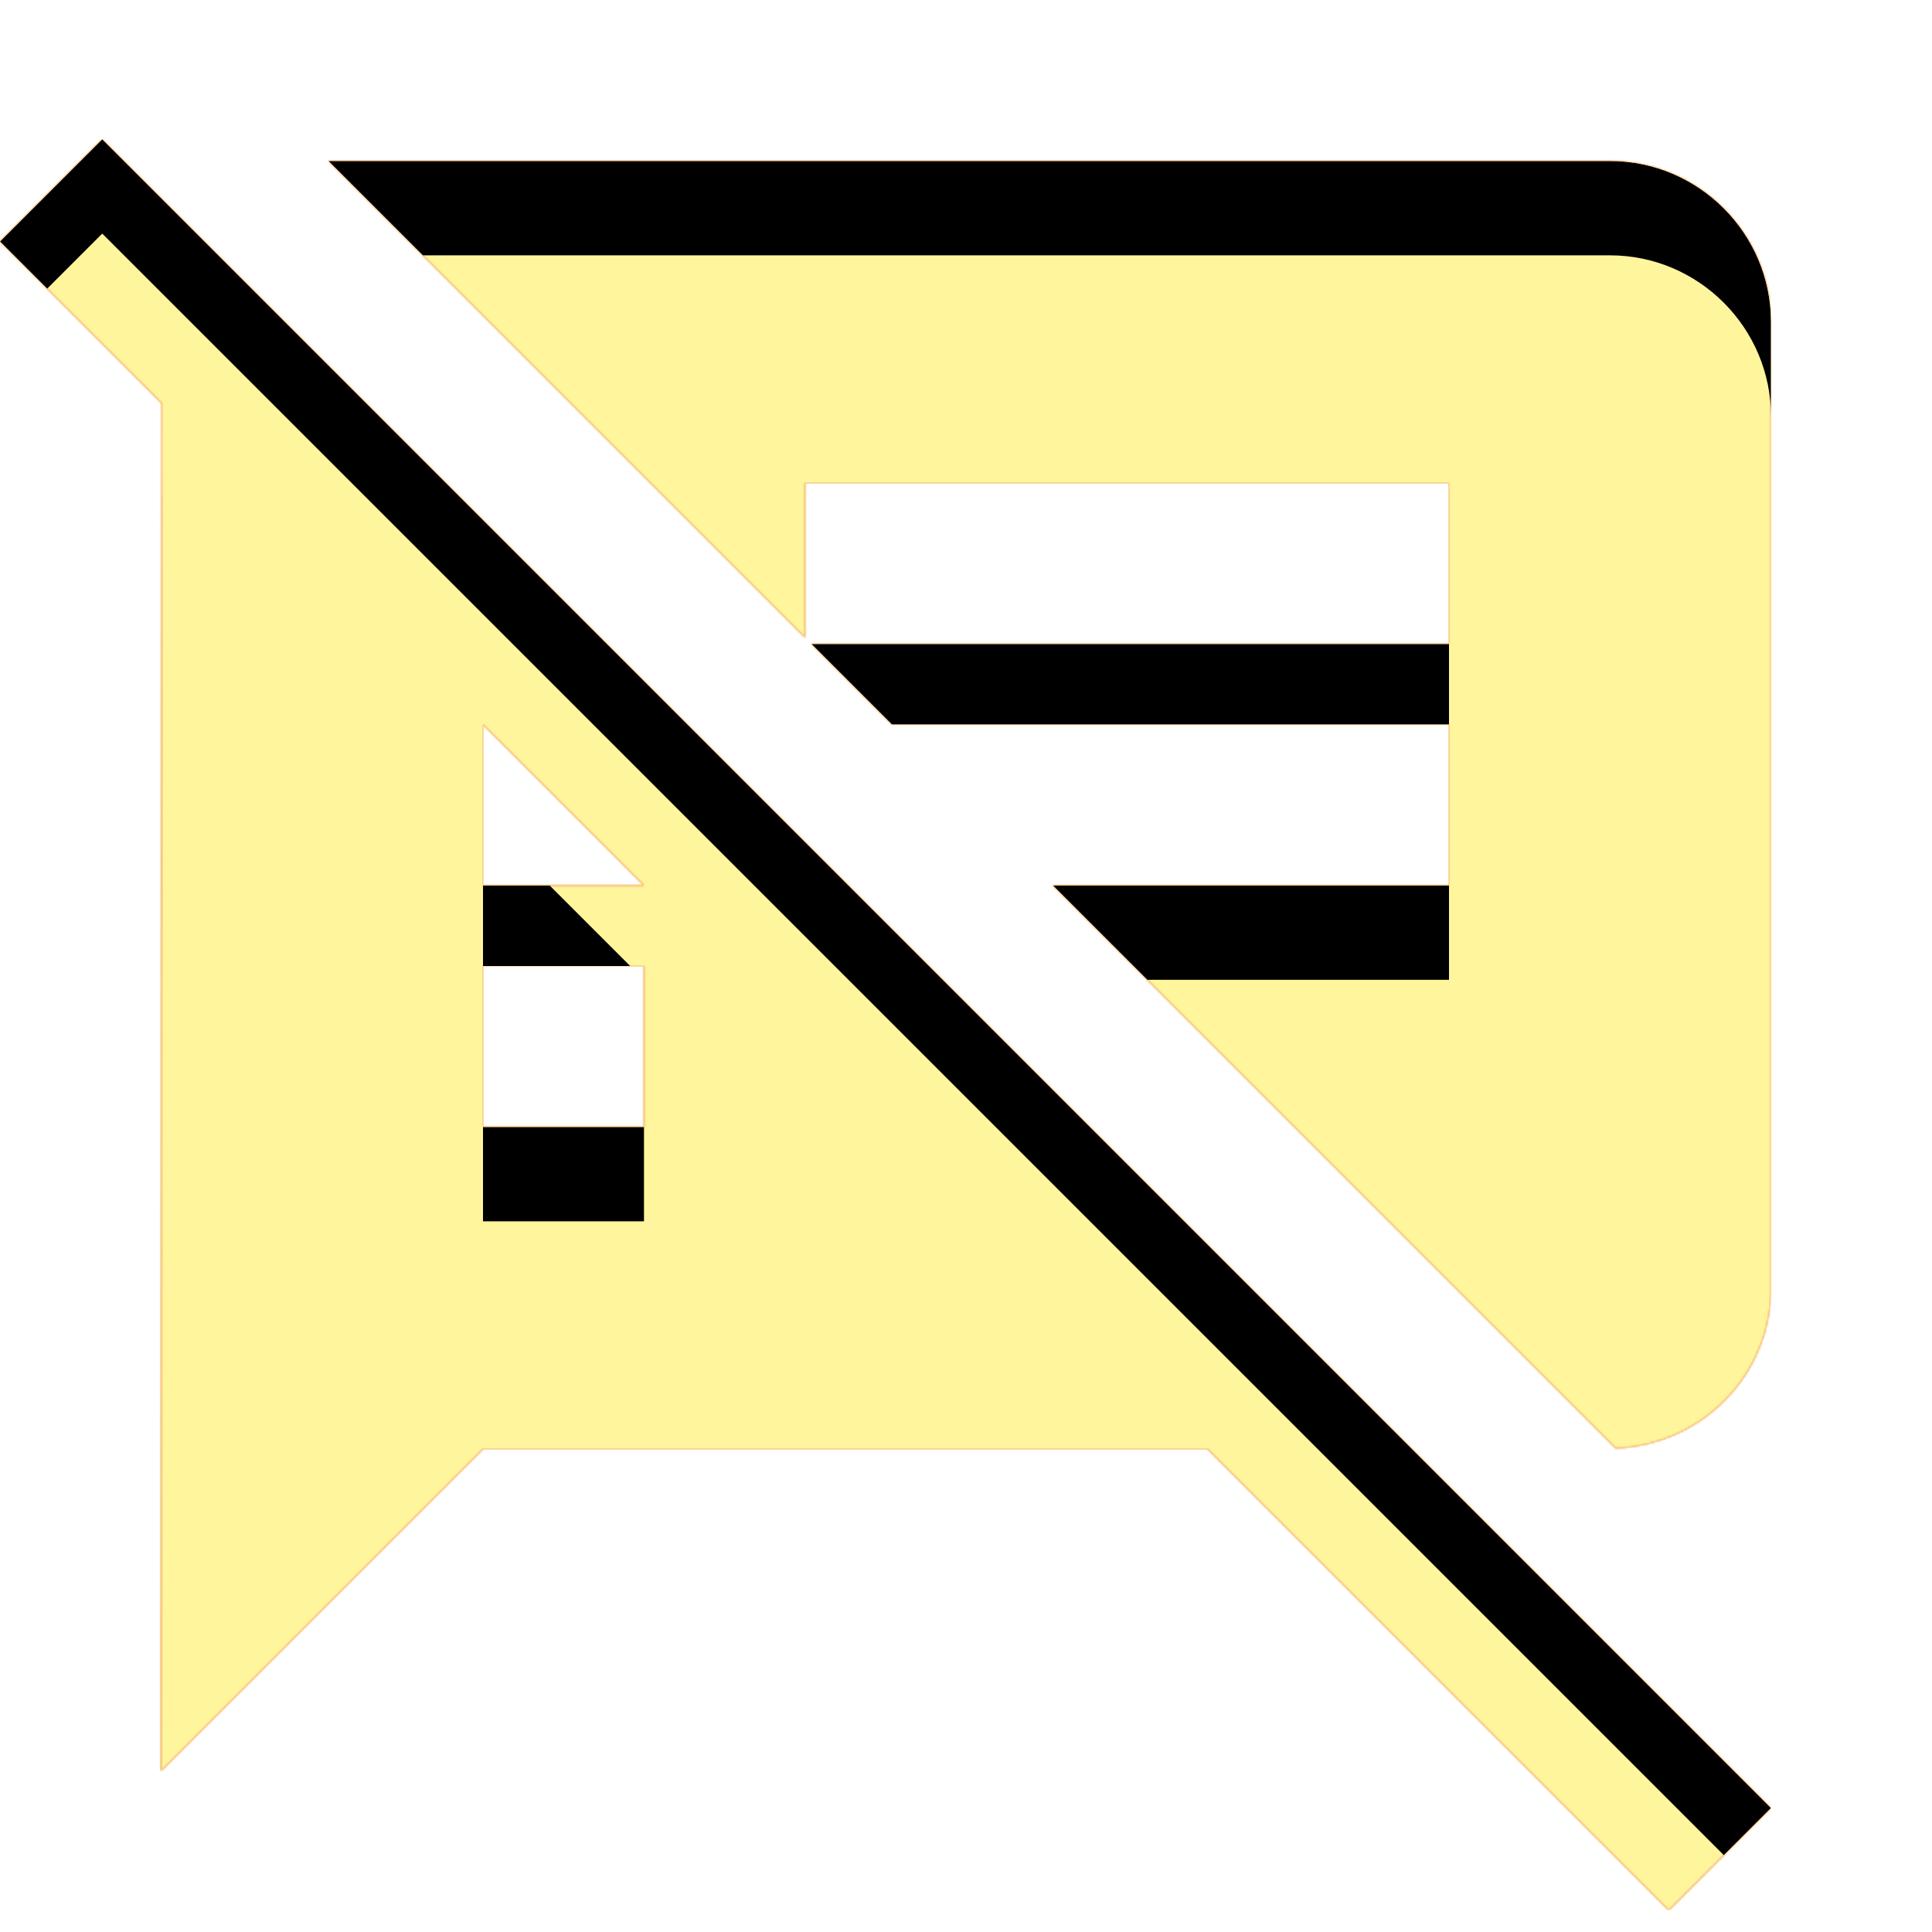 <svg version="1.1" xmlns="http://www.w3.org/2000/svg" xmlns:xlink="http://www.w3.org/1999/xlink" viewBox="0,0,1024,1024">
	<!-- Color names: teamapps-color-1, teamapps-color-2, teamapps-color-3 -->
	<desc>speaker_notes_off icon - Licensed under Apache License v2.0 (http://www.apache.org/licenses/LICENSE-2.0) - Created with Iconfu.com - Derivative work of Material icons (Copyright Google Inc.)</desc>
	<defs>
		<clipPath id="clip-Bu32MmF9">
			<path d="M938.67,958.29l-54.19,54.19l-244.48,-244.48h-384l-170.67,170.67l0.43,-724.91l-85.76,-85.76l54.19,-54.19l395.52,395.52zM938.67,170.67v512c0,46.08 -36.7,83.19 -82.35,84.9l-298.24,-298.24h209.92v-85.33h-295.25l-42.67,-42.67h337.92v-85.33h-341.33v81.92l-252.59,-252.59h679.25c46.93,0 85.34,38.41 85.34,85.34zM341.33,469.33l-85.33,-85.33v85.33zM341.33,512h-85.33v85.33h85.33z"/>
		</clipPath>
		<linearGradient x1="0" y1="1024" x2="1024" y2="0" id="color-4QdX4z1B" gradientUnits="userSpaceOnUse">
			<stop offset="0.2" stop-color="#000000"/>
			<stop offset="0.8" stop-color="#ffffff"/>
		</linearGradient>
		<radialGradient cx="0" cy="0" r="1448.15" id="color-9vkufemT" gradientUnits="userSpaceOnUse">
			<stop offset="0.07" stop-color="#ffffff"/>
			<stop offset="0.75" stop-color="#000000"/>
		</radialGradient>
		<filter id="filter-lhop9cMy" x="0%" y="0%" width="100%" height="100%" color-interpolation-filters="sRGB">
			<feColorMatrix values="1 0 0 0 0 0 1 0 0 0 0 0 1 0 0 0 0 0 0.05 0" in="SourceGraphic"/>
			<feOffset dy="20"/>
			<feGaussianBlur stdDeviation="11" result="blur0"/>
			<feColorMatrix values="1 0 0 0 0 0 1 0 0 0 0 0 1 0 0 0 0 0 0.07 0" in="SourceGraphic"/>
			<feOffset dy="30"/>
			<feGaussianBlur stdDeviation="20" result="blur1"/>
			<feMerge>
				<feMergeNode in="blur0"/>
				<feMergeNode in="blur1"/>
			</feMerge>
		</filter>
		<filter id="filter-qlZAWRkH" color-interpolation-filters="sRGB">
			<feOffset/>
		</filter>
		<mask id="mask-DnjyKU7c">
			<rect fill="url(#color-4QdX4z1B)" x="0" y="73.81" width="938.67" height="938.67"/>
		</mask>
		<mask id="mask-MvQsLT5g">
			<path d="M938.67,958.29l-54.19,54.19l-244.48,-244.48h-384l-170.67,170.67l0.43,-724.91l-85.76,-85.76l54.19,-54.19l395.52,395.52zM938.67,170.67v512c0,46.08 -36.7,83.19 -82.35,84.9l-298.24,-298.24h209.92v-85.33h-295.25l-42.67,-42.67h337.92v-85.33h-341.33v81.92l-252.59,-252.59h679.25c46.93,0 85.34,38.41 85.34,85.34zM341.33,469.33l-85.33,-85.33v85.33zM341.33,512h-85.33v85.33h85.33z" fill="url(#color-9vkufemT)"/>
		</mask>
		<mask id="mask-z3nP3pWA">
			<path d="M938.67,958.29l-54.19,54.19l-244.48,-244.48h-384l-170.67,170.67l0.43,-724.91l-85.76,-85.76l54.19,-54.19l395.52,395.52zM938.67,170.67v512c0,46.08 -36.7,83.19 -82.35,84.9l-298.24,-298.24h209.92v-85.33h-295.25l-42.67,-42.67h337.92v-85.33h-341.33v81.92l-252.59,-252.59h679.25c46.93,0 85.34,38.41 85.34,85.34zM341.33,469.33l-85.33,-85.33v85.33zM341.33,512h-85.33v85.33h85.33z" fill="#ffffff"/>
		</mask>
	</defs>
	<g fill="none" fill-rule="nonzero" style="mix-blend-mode: normal">
		<g mask="url(#mask-z3nP3pWA)">
			<g color="#ffc107" class="teamapps-color-2">
				<rect x="0" y="73.81" width="938.67" height="938.67" fill="currentColor"/>
			</g>
			<g color="#e65100" class="teamapps-color-3" mask="url(#mask-DnjyKU7c)">
				<rect x="0" y="73.81" width="938.67" height="938.67" fill="currentColor"/>
			</g>
		</g>
		<g filter="url(#filter-qlZAWRkH)" mask="url(#mask-MvQsLT5g)">
			<g color="#fff59d" class="teamapps-color-1">
				<rect x="0" y="73.81" width="938.67" height="938.67" fill="currentColor"/>
			</g>
		</g>
		<g clip-path="url(#clip-Bu32MmF9)">
			<path d="M-93,1055.48v-1124.67h1124.67v1124.67zM54.19,73.81l-54.19,54.19l85.76,85.76l-0.43,724.91l170.67,-170.67h384l244.48,244.48l54.19,-54.19zM853.33,85.33h-679.25l252.59,252.59v-81.92h341.33v85.33h-337.92l42.67,42.67h295.25v85.33h-209.92l298.24,298.24c45.65,-1.71 82.35,-38.82 82.35,-84.9v-512c0,-46.93 -38.41,-85.34 -85.34,-85.34zM256,469.33v-85.33l85.33,85.33zM341.33,597.33h-85.33v-85.33h85.33z" fill="#000000" filter="url(#filter-lhop9cMy)"/>
		</g>
	</g>
</svg>